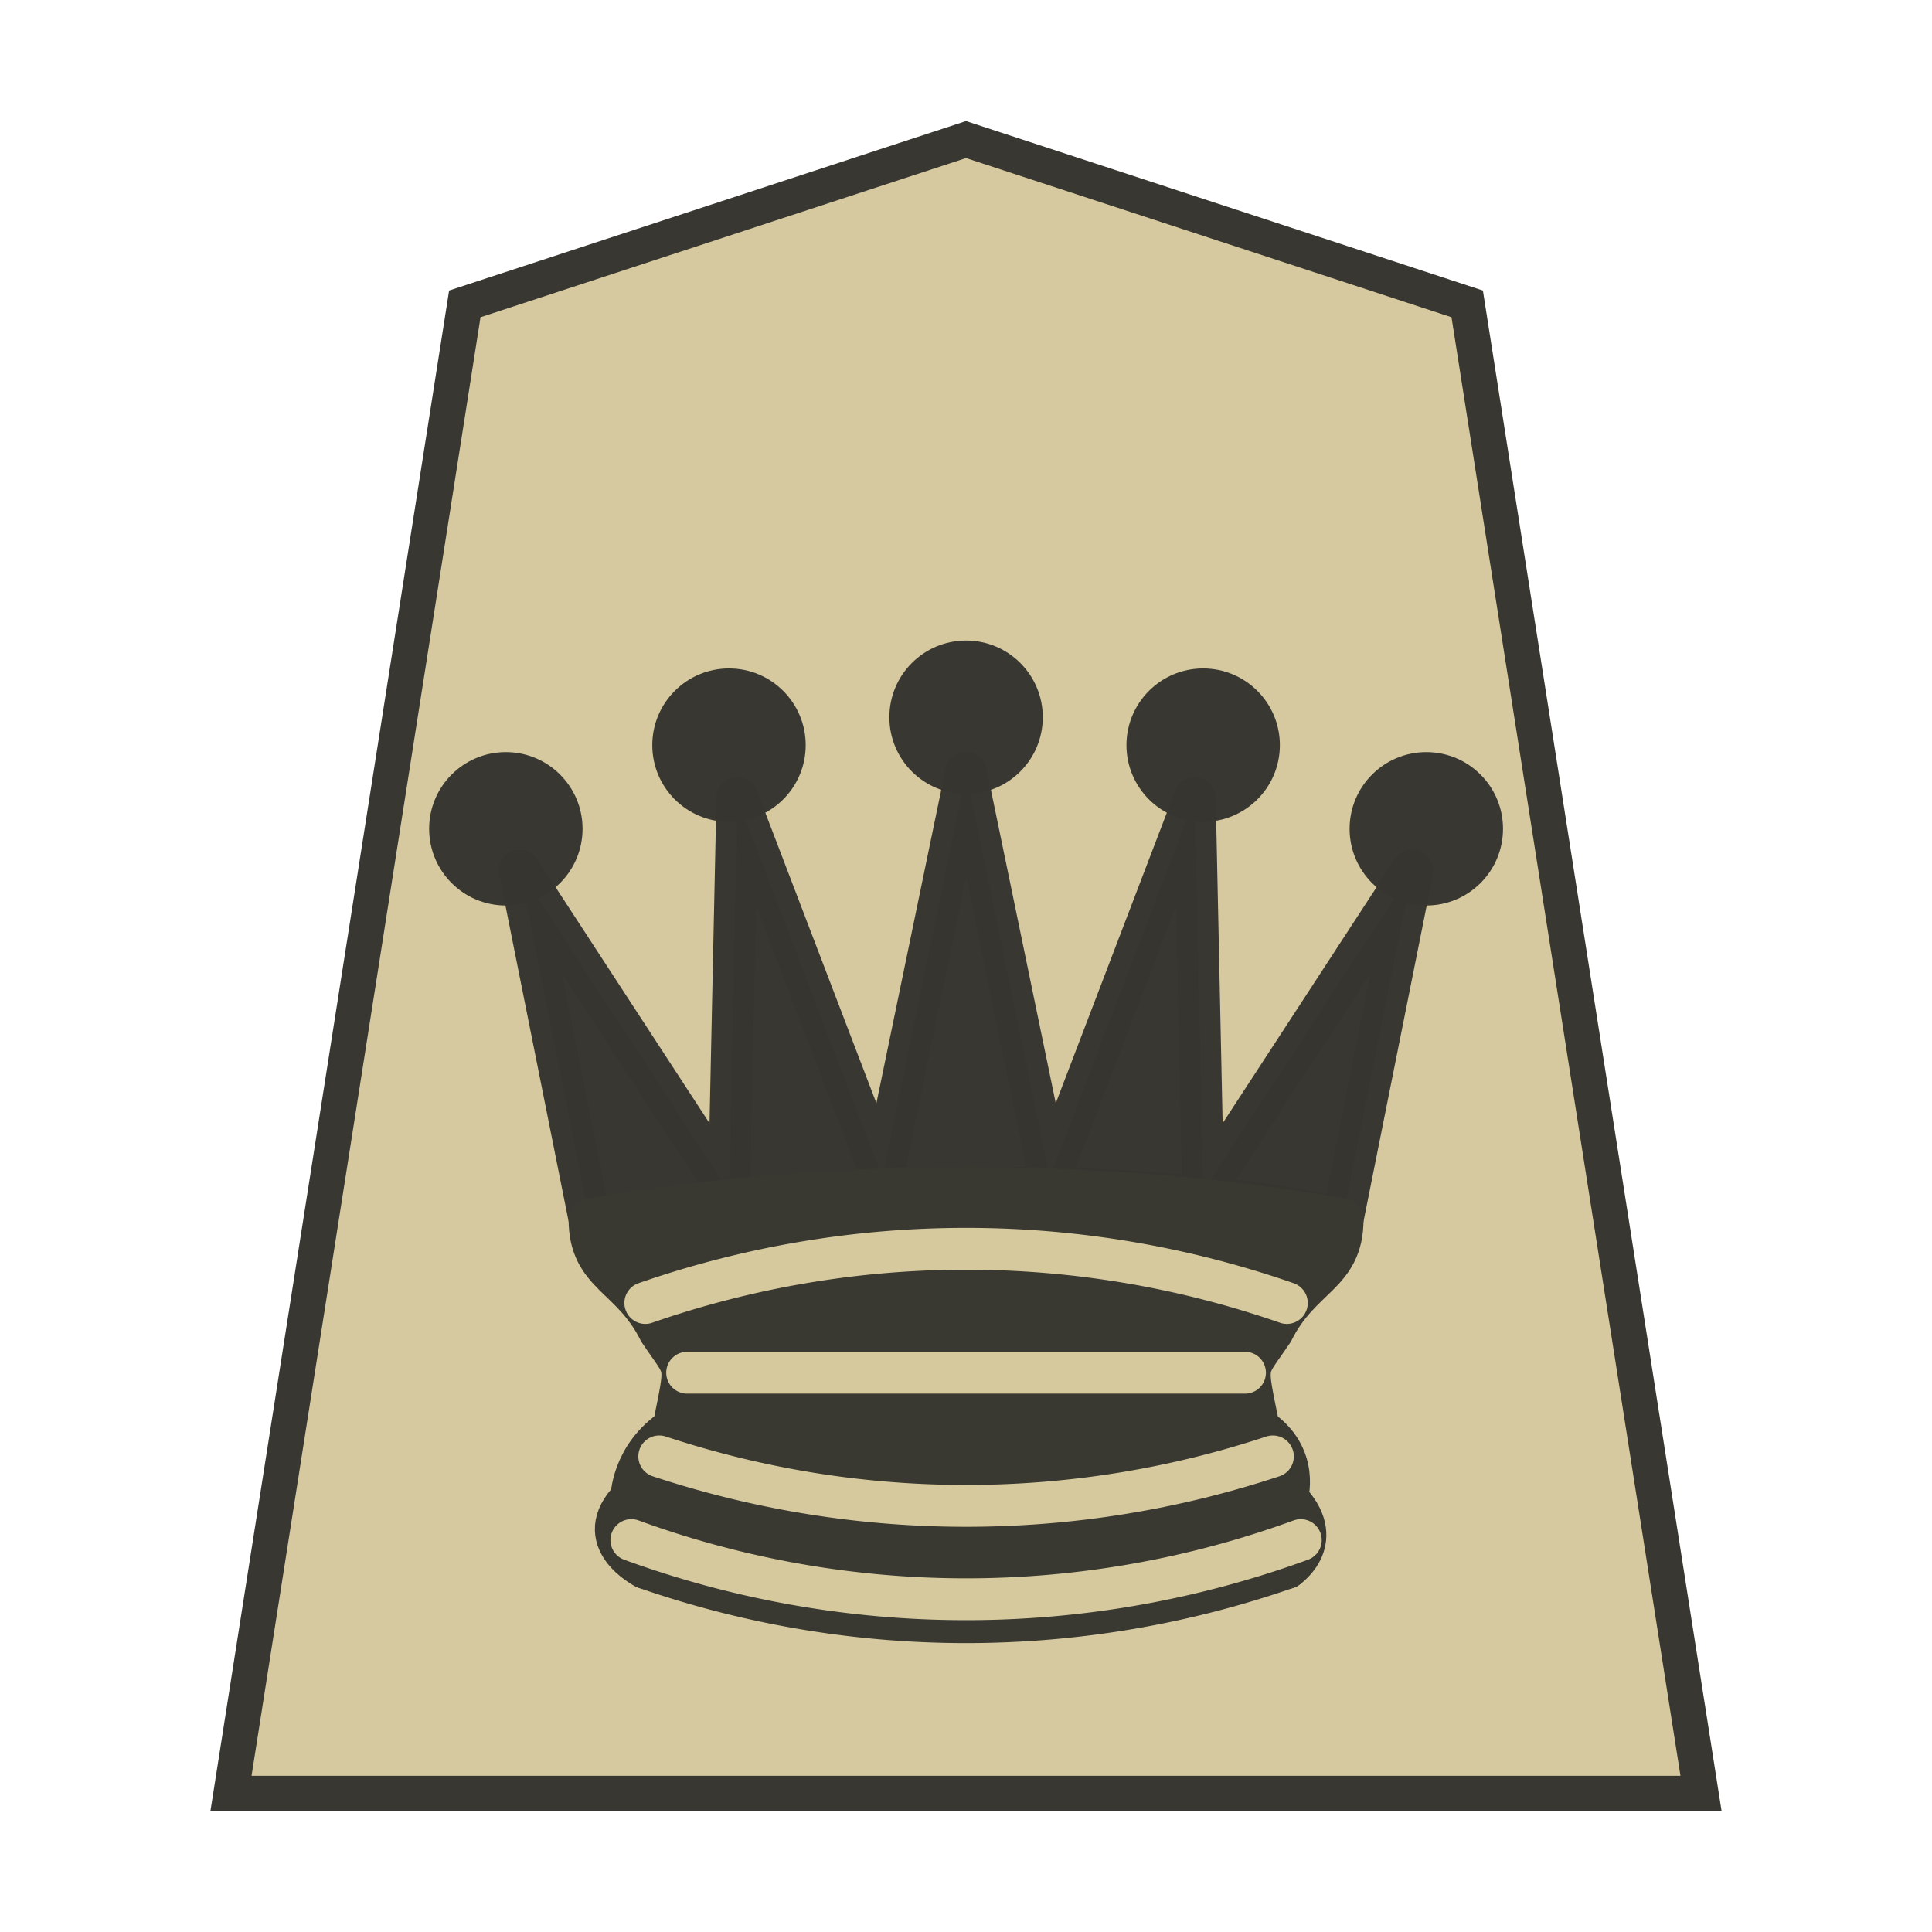 <?xml version="1.0" encoding="UTF-8" standalone="no"?>
<svg
   width="52.157"
   height="52.157"
   version="1.1"
   id="svg98222"
   sodipodi:docname="wq.svg"
   inkscape:version="1.3 (0e150ed6c4, 2023-07-21)"
   xml:space="preserve"
   xmlns:inkscape="http://www.inkscape.org/namespaces/inkscape"
   xmlns:sodipodi="http://sodipodi.sourceforge.net/DTD/sodipodi-0.dtd"
   xmlns="http://www.w3.org/2000/svg"
   xmlns:svg="http://www.w3.org/2000/svg"
   xmlns:rdf="http://www.w3.org/1999/02/22-rdf-syntax-ns#"
   xmlns:cc="http://creativecommons.org/ns#"
   xmlns:dc="http://purl.org/dc/elements/1.1/"><defs
     id="defs98226" /><sodipodi:namedview
     pagecolor="#ffffff"
     bordercolor="#666666"
     borderopacity="1"
     objecttolerance="10"
     gridtolerance="10"
     guidetolerance="10"
     inkscape:pageopacity="0"
     inkscape:pageshadow="2"
     inkscape:window-width="3840"
     inkscape:window-height="2036"
     id="namedview98224"
     showgrid="false"
     inkscape:zoom="19.326264"
     inkscape:cx="1.7851355"
     inkscape:cy="9.4689796"
     inkscape:window-x="3828"
     inkscape:window-y="-12"
     inkscape:window-maximized="1"
     inkscape:current-layer="svg98222"
     inkscape:showpageshadow="2"
     inkscape:pagecheckerboard="0"
     inkscape:deskcolor="#d1d1d1" /><g
     transform="translate(-0.112,-1.649)"
     id="g4297"
     style="fill:#d6c99d;fill-opacity:1;stroke:#35342f;stroke-opacity:1"><g
       id="g3979"
       style="opacity:0.99;fill:#d6c99d;fill-opacity:1;stroke:#35342f;stroke-opacity:1"
       transform="matrix(0.6,0,0,0.6,2.748,3.065)"><path
         style="opacity:0.99;fill:#d6c99d;fill-opacity:1;stroke:#35342f;stroke-width:1.582;stroke-opacity:1"
         inkscape:connector-curvature="0"
         id="path5763-7"
         d="M 39.071,3.92 16.52,11.313 6,78.331 72.142,78.331 61.622,11.313 Z"
         sodipodi:nodetypes="cccccc" /></g></g><g
     fill-rule="evenodd"
     stroke="#000000"
     stroke-width="1.5"
     stroke-linecap="round"
     stroke-linejoin="round"
     id="g8"
     transform="matrix(0.753,0,0,0.753,9.138,13.339)"><g
       stroke="none"
       id="g5"><circle
         cx="6"
         cy="12"
         r="2.75"
         id="circle1"
         style="fill:#363530;fill-opacity:0.984" /><circle
         cx="14"
         cy="9"
         r="2.75"
         id="circle2"
         style="fill:#363530;fill-opacity:0.984" /><circle
         cx="22.5"
         cy="8"
         r="2.75"
         id="circle3"
         style="fill:#363530;fill-opacity:0.984" /><circle
         cx="31"
         cy="9"
         r="2.75"
         id="circle4"
         style="fill:#363530;fill-opacity:0.984" /><circle
         cx="39"
         cy="12"
         r="2.75"
         id="circle5"
         style="fill:#363530;fill-opacity:0.984" /></g><path
       d="m 9,26 c 8.5,-1.5 21,-1.5 27,0 L 38.5,13.5 31,25 30.7,10.9 25.5,24.5 22.5,10 19.5,24.5 14.3,10.9 14,25 6.5,13.5 Z"
       stroke-linecap="butt"
       id="path5"
       style="fill:#363530;fill-opacity:0.984;stroke:#363530;stroke-opacity:0.984" /><path
       d="m 9,26 c 0,2 1.5,2 2.5,4 1,1.5 1,1 0.5,3.5 -1.5,1 -1.5,2.5 -1.5,2.5 -1.5,1.5 0.5,2.5 0.5,2.5 6.5,1 16.5,1 23,0 0,0 1.5,-1 0,-2.5 0,0 0.5,-1.5 -1,-2.5 -0.5,-2.5 -0.5,-2 0.5,-3.5 1,-2 2.5,-2 2.5,-4 -8.5,-1.5 -18.5,-1.5 -27,0 z"
       stroke-linecap="butt"
       id="path6"
       style="fill:#393831;fill-opacity:1;stroke:#393831;stroke-opacity:1" /><path
       d="m 11,38.5 a 35,35 1 0 0 23,0"
       fill="none"
       stroke-linecap="butt"
       id="path7"
       style="fill:#393831;fill-opacity:1;stroke:#393831;stroke-opacity:1" /><path
       d="m 11,29 a 35,35 1 0 1 23,0 m -21.5,2.5 h 20 m -21,3 a 35,35 1 0 0 22,0 m -23,3 a 35,35 1 0 0 24,0"
       fill="none"
       stroke="#ececec"
       id="path8"
       style="stroke:#d6c99d;stroke-opacity:1" /></g></svg>
